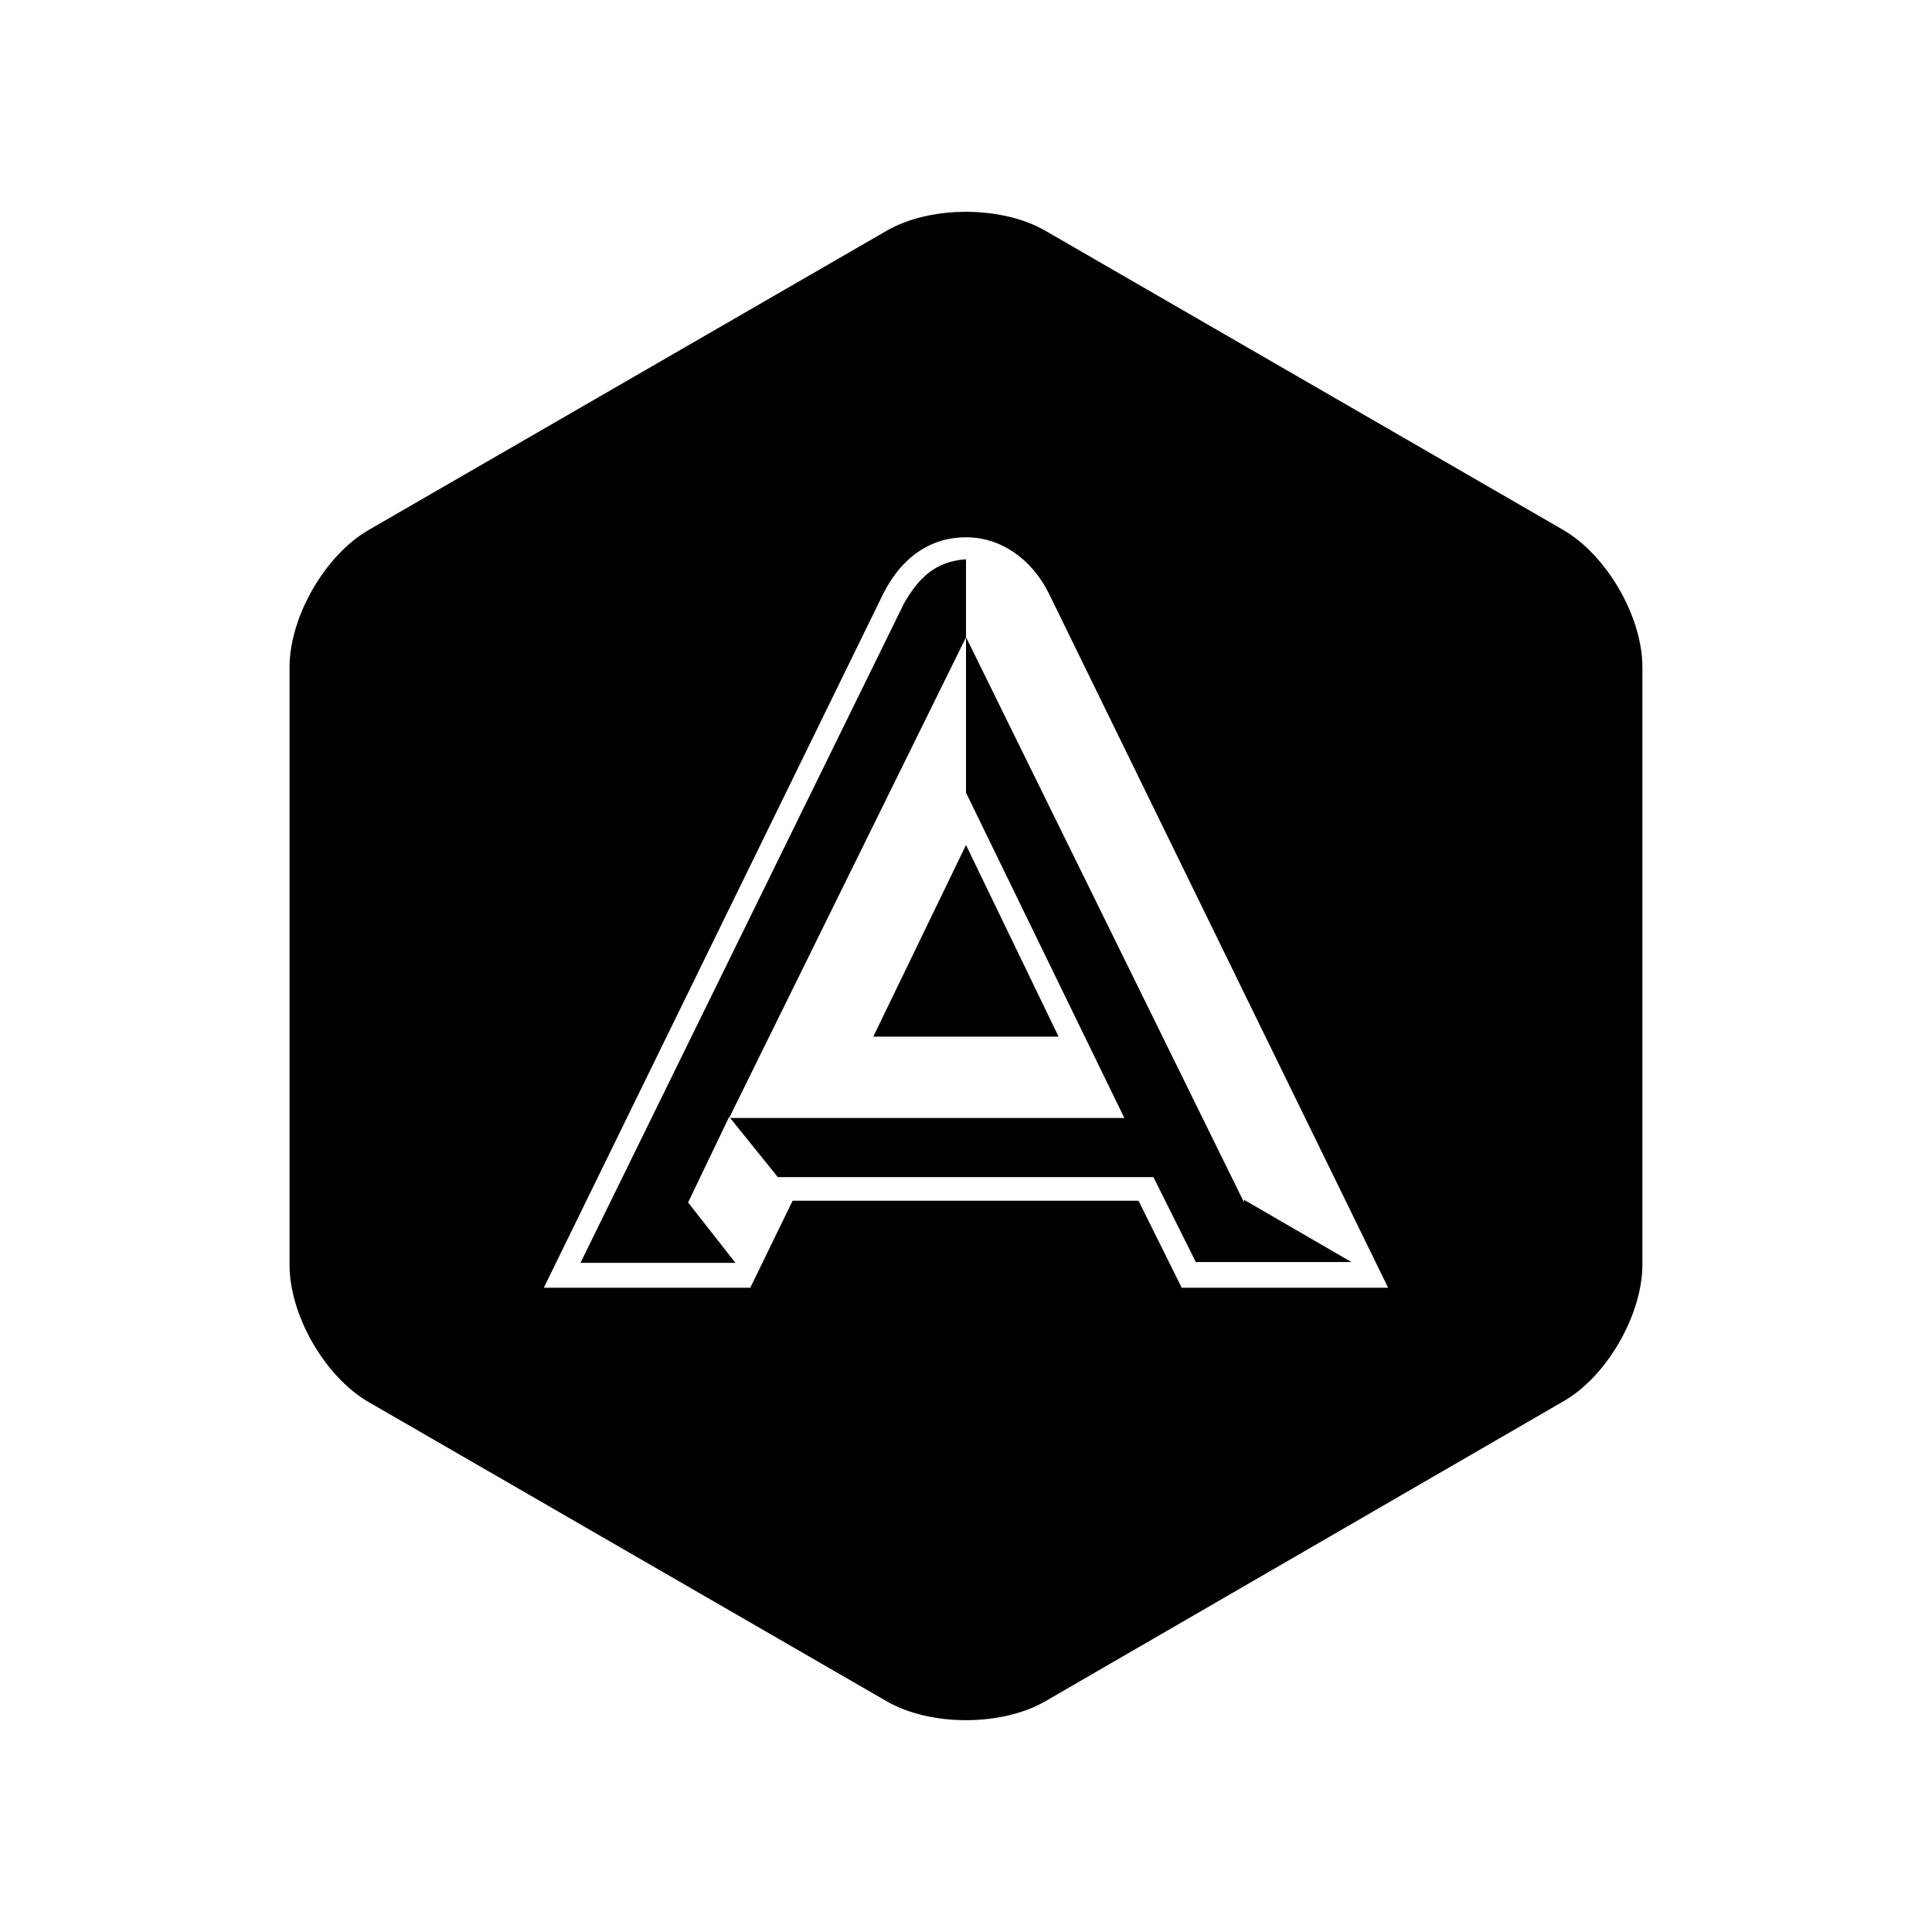 <svg xmlns="http://www.w3.org/2000/svg" width="100%" height="100%" viewBox="0 0 30.72 30.72"><path d="M15.36 10.128v0.002-1.237c-0.485 0.033-0.754 0.293-0.99 0.71L9.23 20.08h2.464l-0.753-0.96 0.654-1.363 0.005 0.007L15.36 10.134v-0.006zM13.886 16.483h2.946L15.36 13.436M11.593 17.776h0.017l-0.01-0.013M16.833 16.483v0.002M24.856 8.426L16.62 3.668c-0.693-0.4-1.827-0.4-2.52 0L5.864 8.426c-0.693 0.398-1.26 1.38-1.26 2.182v9.507c0 0.802 0.567 1.782 1.26 2.18l8.236 4.757c0.693 0.4 1.826 0.4 2.52 0l8.235-4.768c0.692-0.39 1.26-1.38 1.26-2.174V10.606c0-0.8-0.567-1.78-1.26-2.18z m-6.066 12.05l-0.687-1.384h-5.5l-0.673 1.384H8.647l5.396-11.033c0.305-0.607 0.777-0.9 1.317-0.9s1.034 0.328 1.316 0.89l5.396 11.043H18.79zM15.36 10.13V12.604l2.518 5.173H11.61l0.758 0.94h5.972l0.674 1.35h2.474l-1.708-0.99v0.04L15.36 10.13" /></svg>